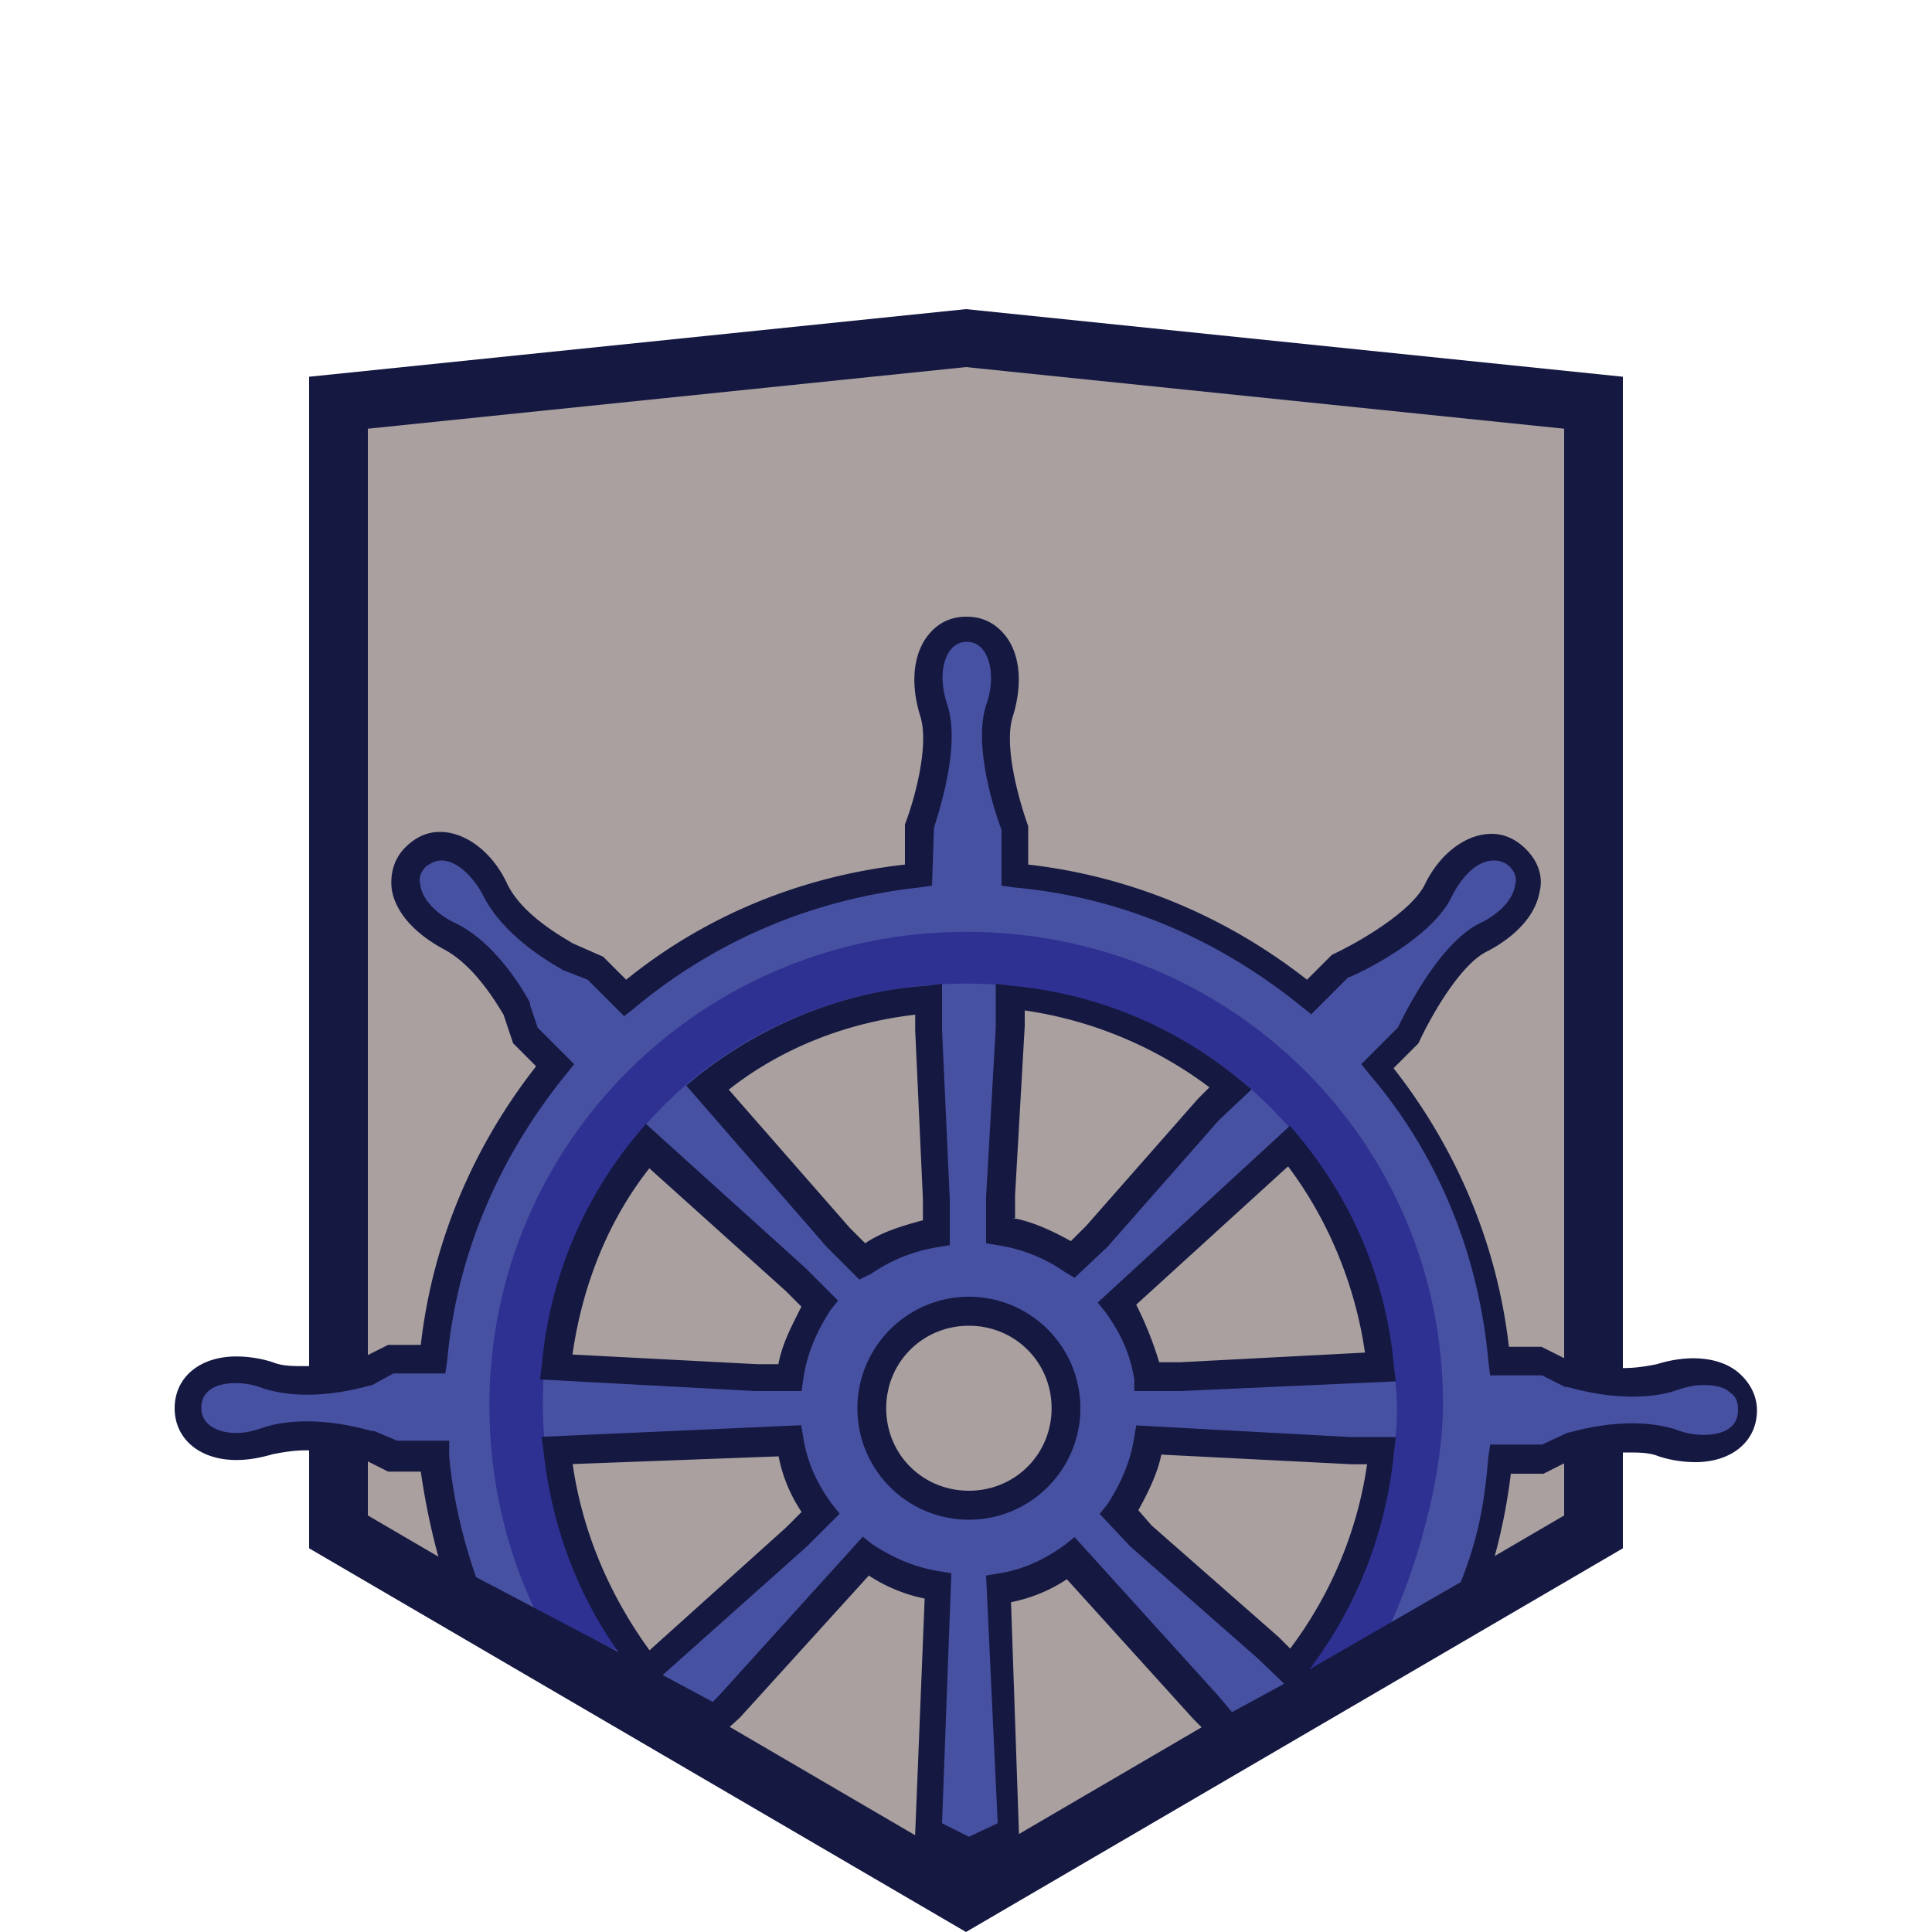 <svg width="100" height="100" viewBox="0 0 100 100" xmlns="http://www.w3.org/2000/svg"><path fill="#A9A09F" d="M18.11 78.69L50 97.32l31.89-18.63V20.74L50 17.45l-31.89 3.29zm49.11-62.01h.3m5.42 5.89"/><path fill="#151841" d="M50 100L16 80.14V19.5L50 16l34 3.5v60.64L50 100zM19.04 78.44L50 96.53l30.96-18.09V22.19L50 19l-30.96 3.19v56.25z"/><path fill="#4751A2" d="M13.82 74.44c2.19-.7 5.08.2 5.08.2l1.29.6h2.19c.2 2.39.7 4.57 1.49 6.76l13.04 6.86.7-.7 7.07-7.75c1.09.8 2.39 1.29 3.78 1.59l-.5 12.03 2.09 1.69s2.79-1.69 2.29-1.69L51.84 82c1.39-.2 2.69-.8 3.78-1.59l7.07 7.75.9.89 12.24-6.16c1-2.39 1.59-4.97 1.79-7.65h2.19l1.29-.6s2.89-.89 5.08-.2c2.39.8 4.18-.1 4.18-1.69 0-1.59-1.79-2.48-4.18-1.69-2.19.7-5.08-.2-5.08-.2l-1.39-.6h-2.19c-.5-5.77-2.79-11.04-6.37-15.21l1.49-1.49s1.89-4.08 3.98-5.07c2.19-1.09 2.89-2.98 1.79-4.18-1.09-1.09-3.09-.5-4.18 1.79-1 2.09-5.08 3.98-5.08 3.98l-1.49 1.49a27.445 27.445 0 0 0-15.23-6.26v-2.39s-1.49-3.98-.8-6.16c.8-2.39-.1-4.18-1.69-4.18-1.59 0-2.49 1.79-1.69 4.18.7 2.19-.8 6.06-.8 6.06v2.48c-5.77.5-11.05 2.78-15.23 6.36l-1.49-1.49-1.39-.5s-2.69-1.39-3.68-3.48c-1.09-2.19-2.99-2.88-4.18-1.79-1.09 1.09-.5 3.08 1.79 4.18 2.09.99 3.38 3.68 3.38 3.68l.5 1.39 1.49 1.49a27.467 27.467 0 0 0-6.27 15.21h-2.19l-1.29.6s-2.89.89-5.08.2c-2.39-.8-4.18.1-4.18 1.69.01 1.61 1.8 2.4 4.19 1.6zm27.27 4.98l-7.66 6.96a20.671 20.671 0 0 1-4.78-11.43l12.04-.5c.2 1.39.8 2.68 1.59 3.78l-1.19 1.19zm8.86-1.6c-2.79 0-5.08-2.29-5.08-5.07 0-2.78 2.29-5.07 5.08-5.07s5.08 2.29 5.08 5.07-2.29 5.07-5.08 5.07zm16.62 8.45l-1.09-1.09-6.57-5.77-1.19-1.19c.8-1.09 1.29-2.39 1.59-3.78l10.45.5h1.59c-.5 4.28-2.19 8.15-4.78 11.33zm0-27.04c2.59 3.18 4.28 7.06 4.78 11.43l-10.45.5h-1.69c-.2-1.39-.8-2.68-1.59-3.78l8.95-8.15zm-14.43-6.16v-1.59c4.28.4 8.26 2.09 11.45 4.67l-1.19 1.19-5.77 6.56-1.19 1.19c-1.09-.8-2.39-1.29-3.78-1.59v-1.69l.48-8.74zm-4.18-1.49v1.59l.4 8.75v1.69c-1.39.2-2.69.7-3.78 1.49l-1.19-1.19-6.77-7.75c3.08-2.59 6.96-4.18 11.34-4.58zm-14.63 7.65l7.66 6.96 1.19 1.19c-.8 1.09-1.29 2.39-1.59 3.78H39l-10.35-.5c.4-4.37 2.09-8.25 4.68-11.43z"/><path fill="#2E3192" d="M31.98 85.38c-2.49-3.58-3.88-7.95-3.88-12.73 0-12.33 9.56-21.74 21.9-21.74s21.83 9.42 22.3 21.74c.16 4.17-2.24 10.5-4.93 14.08l4.38-2.19c1.59-3.28 2.94-8.12 2.94-11.89 0-13.62-11.05-24.42-24.68-24.42s-24.68 10.9-24.68 24.52c0 3.68.8 7.26 2.29 10.44.08.1 4.56 2.49 4.36 2.19z"/><path fill="#151841" d="M50.32 97.32l-8.24-4.84 5.28 2.68.5-12.42c-1-.2-1.99-.6-2.89-1.19L38.3 88.9l-1.09.99-13.74-7.26-.2-.2c-.7-1.99-1.19-4.18-1.49-6.26h-1.69l-1.39-.7c-.2-.1-1.49-.4-2.89-.4-.6 0-1.19.1-1.69.2-.7.2-1.29.3-1.89.3-1.89 0-3.19-1.09-3.19-2.68s1.29-2.68 3.19-2.68c.6 0 1.29.1 1.89.3.5.2 1 .2 1.69.2 1.39 0 2.69-.4 2.89-.4l1.39-.7h1.69c.6-5.27 2.69-10.24 5.97-14.42L26.56 54l-.5-1.49c-.2-.3-1.39-2.48-3.09-3.38-1.49-.8-2.49-1.89-2.69-3.08-.1-.8.1-1.59.7-2.19.5-.5 1.09-.8 1.79-.8 1.29 0 2.69.99 3.48 2.68.8 1.69 3.09 2.88 3.38 3.08l1.59.7 1.19 1.19c4.18-3.38 9.16-5.37 14.43-5.96v-2.09c.4-.99 1.29-3.98.8-5.57-.5-1.59-.4-3.08.3-4.08.5-.7 1.19-1.09 2.09-1.09.9 0 1.59.4 2.09 1.09.7.99.8 2.48.3 4.08-.5 1.59.4 4.57.8 5.67v1.99c5.28.6 10.25 2.68 14.43 5.96l1.19-1.19.1-.1c1.09-.5 3.98-2.09 4.78-3.58.8-1.69 2.19-2.68 3.48-2.68.7 0 1.29.3 1.79.8.6.6.9 1.39.7 2.19-.2 1.19-1.19 2.29-2.69 3.08-1.49.7-3.09 3.68-3.58 4.77l-.1.1-1.19 1.19c3.28 4.18 5.37 9.15 5.97 14.42h1.69l1.39.7c.2.1 1.49.4 2.89.4.6 0 1.19-.1 1.69-.2 1.59-.5 3.19-.4 4.18.4.6.5 1 1.19 1 1.99 0 1.59-1.29 2.68-3.19 2.68-.6 0-1.29-.1-1.89-.3-.5-.2-1-.2-1.69-.2-1.39 0-2.69.4-2.89.4l-1.39.7H78.2c-.3 2.48-.9 4.87-1.79 7.16l-.1.3-13.22 6.56-1.3-1.3-6.57-7.26c-.9.6-1.89.99-2.89 1.19l.43 12.53 5.84-2.88-8.28 4.74zm-1.56-2.95l1.39.7 1.49-.7-.6-12.82.6-.1c1.29-.2 2.39-.7 3.48-1.49l.5-.4 7.47 8.25.68.81 2.7-1.47-1.39-1.33-6.57-5.77-1.59-1.69.4-.5c.7-1.09 1.19-2.19 1.39-3.48l.1-.6 11.05.6h2.39l-.1.8c-.4 4.08-1.89 7.95-4.38 11.23l7.84-4.52c.9-2.29 1.22-4.03 1.42-6.42l.1-.7h2.69l1.29-.6c.1 0 1.59-.5 3.38-.5.8 0 1.49.1 2.19.3.5.2 1 .3 1.49.3.9 0 1.79-.3 1.79-1.29 0-.4-.1-.7-.4-.89-.3-.3-.8-.4-1.39-.4-.5 0-.9.1-1.49.3-.6.2-1.39.3-2.19.3-1.79 0-3.28-.5-3.38-.5h-.1l-1.19-.6h-2.69l-.1-.8c-.5-5.47-2.59-10.64-6.17-14.81l-.4-.5 1.89-1.89c.4-.8 2.09-4.27 4.18-5.37 1.09-.5 1.79-1.29 1.89-1.99.1-.4 0-.7-.3-.99-.2-.2-.5-.3-.8-.3-.8 0-1.59.7-2.19 1.89-1 2.09-4.58 3.88-5.37 4.18l-1.89 1.89-.5-.4c-4.28-3.48-9.36-5.67-14.83-6.16l-.7-.1v-2.88c-.3-.8-1.49-4.27-.8-6.46.4-1.09.3-2.19-.1-2.78-.2-.3-.5-.5-.9-.5s-.7.2-.9.5c-.4.6-.5 1.59-.1 2.78.7 2.19-.5 5.67-.7 6.36l-.1 2.98-.7.1c-5.37.6-10.45 2.68-14.73 6.26l-.5.4-1.89-1.89-1.29-.5c-.1-.1-2.89-1.49-4.08-3.78-.6-1.19-1.49-1.89-2.19-1.89-.3 0-.5.1-.8.3-.3.3-.4.6-.3.99.1.7.8 1.49 1.89 1.99 2.19 1.09 3.68 3.88 3.78 4.08v.1l.4 1.19 1.89 1.89-.4.5c-3.48 4.27-5.67 9.34-6.17 14.81l-.1.7h-2.69l-1.09.6c-.1 0-1.59.5-3.38.5-.8 0-1.49-.1-2.19-.3-.5-.2-1-.3-1.49-.3-.9 0-1.79.3-1.79 1.29 0 .89.9 1.29 1.79 1.29.5 0 .9-.1 1.49-.3.6-.2 1.39-.3 2.19-.3 1.79 0 3.28.5 3.38.5h.1l1.19.5h2.69v.8c.2 2.19.7 4.27 1.39 6.26l7.37 3.88c-2.19-3.08-3.48-6.66-3.88-10.44l-.1-.7 13.44-.6.1.6c.2 1.29.7 2.39 1.49 3.48l.4.5-1.69 1.69-7.47 6.66 2.59 1.39.3-.3 7.47-8.25.5.4c1.09.7 2.19 1.19 3.48 1.39l.6.1-.48 12.94zM29.64 75.78c.5 3.48 1.89 6.76 3.98 9.64l7.07-6.36.8-.8c-.6-.89-1-1.89-1.19-2.88l-10.66.4zm29.97 3.18l6.57 5.77.6.6c2.09-2.78 3.48-6.06 3.98-9.54h-.8l-9.85-.5c-.2.99-.7 1.99-1.19 2.88l.69.79zm-9.46-.3c-3.19 0-5.77-2.58-5.77-5.77 0-3.18 2.59-5.77 5.77-5.77 3.19 0 5.77 2.58 5.77 5.77 0 3.19-2.59 5.77-5.77 5.77zm0-10.04c-2.39 0-4.28 1.89-4.28 4.27 0 2.39 1.89 4.27 4.28 4.27 2.39 0 4.28-1.89 4.28-4.27s-1.89-4.27-4.28-4.27zM41.49 72H39.1l-11.15-.6.1-.8c.4-4.37 2.09-8.45 4.88-11.83l.5-.6 8.26 7.46 1.69 1.69-.4.5c-.7 1.09-1.19 2.19-1.39 3.48l-.1.7zm-2.29-1.39h1.09c.2-1.09.7-1.99 1.19-2.98l-.8-.8-7.07-6.36c-2.19 2.78-3.48 6.16-3.98 9.64l9.57.5zM61.1 72h-2.39v-.6c-.2-1.29-.7-2.39-1.49-3.48l-.4-.5 9.95-9.15.5.6c2.79 3.38 4.48 7.46 4.88 11.83l.1.8-11.15.5zM60 70.51h1.09l9.56-.5c-.5-3.48-1.89-6.86-3.98-9.64l-7.86 7.16c.5.99.89 1.99 1.19 2.98zm-15.52-4.28l-1.69-1.69-7.27-8.35.6-.5c3.38-2.68 7.56-4.37 11.84-4.67l.8-.1v2.39l.4 8.75v2.39l-.6.1c-1.29.2-2.49.7-3.48 1.39l-.6.29zm-.5-2.68l.8.8c.9-.6 1.89-.89 2.99-1.19v-1.09l-.4-8.75v-.8c-3.48.4-6.87 1.69-9.65 3.88l6.26 7.15zm11.64 2.59l-.5-.3c-1-.7-2.19-1.19-3.48-1.39l-.6-.1v-2.39l.5-8.75v-2.29l.8.1c4.38.4 8.46 2.09 11.84 4.87l.6.5-1.69 1.59-5.77 6.56-1.7 1.6zm-3.18-3.09c1.09.2 2.09.7 2.99 1.19l.8-.8L62 56.88l.6-.6a20.905 20.905 0 0 0-9.56-3.98v.8l-.5 8.75v1.19h-.1z"/></svg>